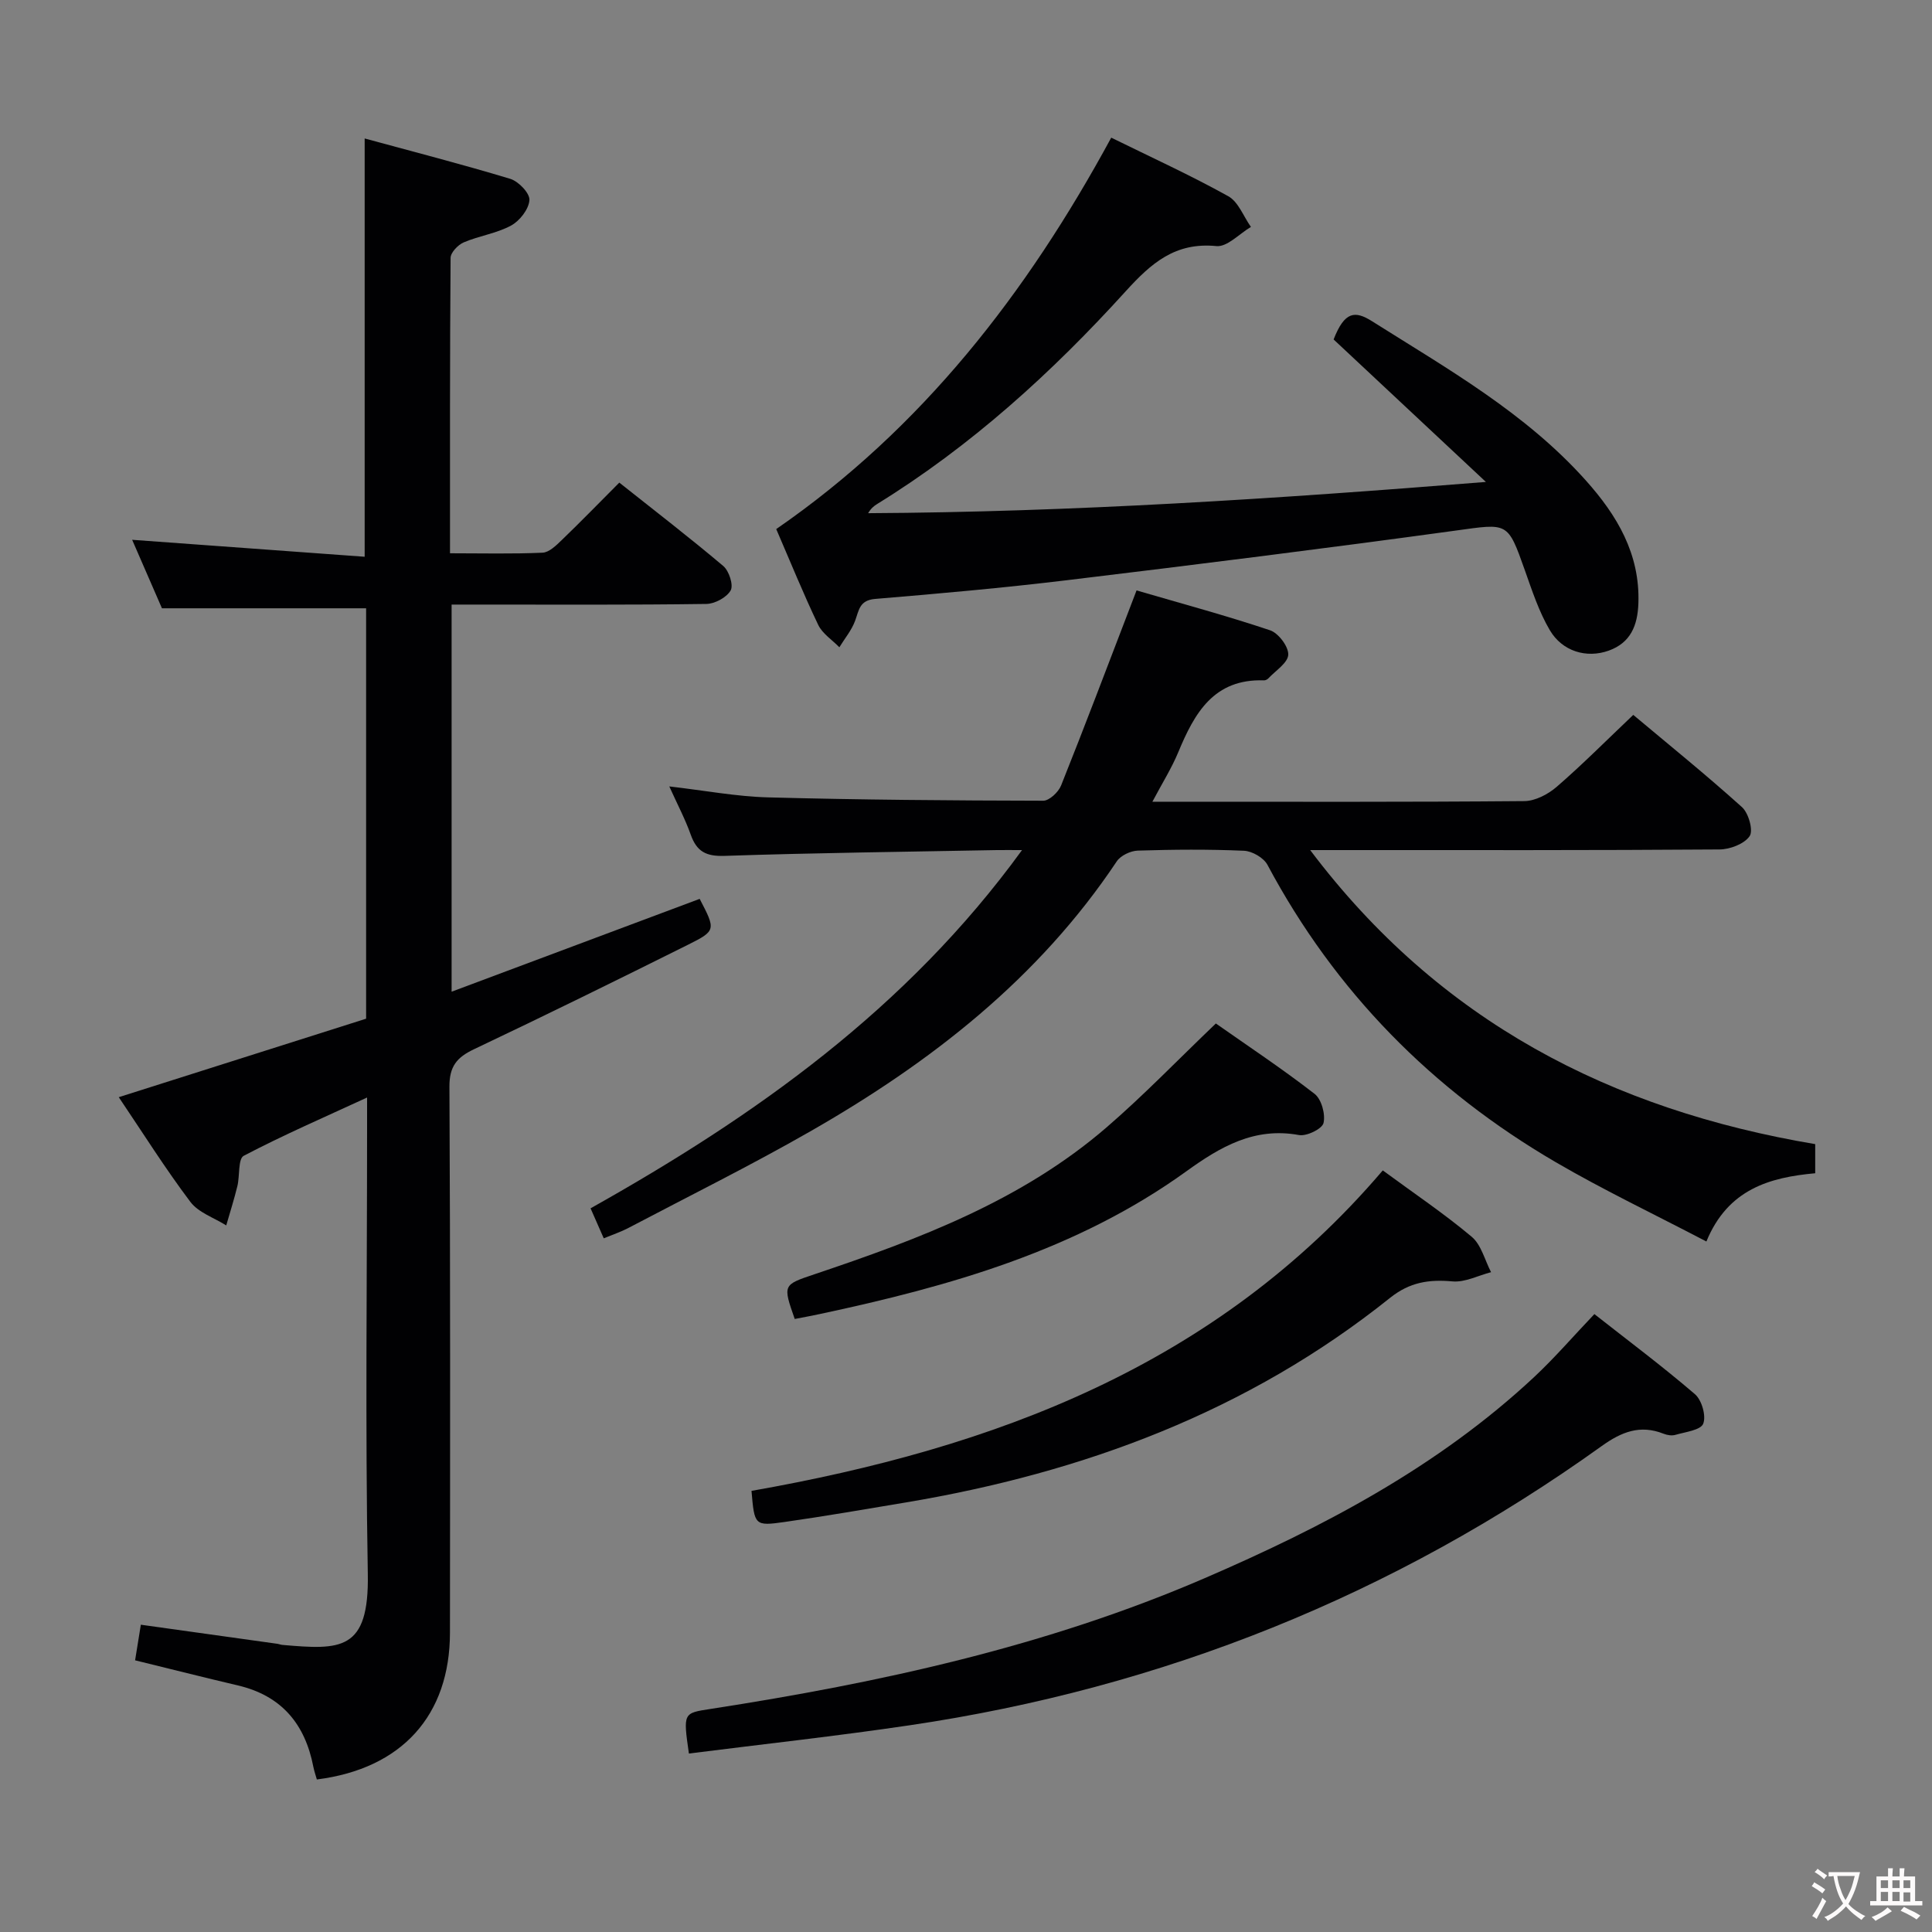 <svg enable-background="new 0 0 400 400" viewBox="0 0 400 400" xmlns="http://www.w3.org/2000/svg"><rect x="0" y="0" width="400" height="400" fill="#808080" stroke="none"/><g fill="#010103"><path d="m75.5 115.27c0-29.33 0-57.42 0-86.6 10.02 2.73 20.15 5.33 30.15 8.36 1.71.52 4.07 2.98 3.96 4.4-.13 1.89-2.01 4.3-3.8 5.27-3.01 1.63-6.61 2.12-9.8 3.48-1.19.51-2.71 2.1-2.72 3.21-.16 20.14-.12 40.29-.12 61.16 6.61 0 12.89.16 19.15-.12 1.38-.06 2.85-1.52 4-2.63 3.94-3.79 7.75-7.72 11.9-11.88 7.34 5.83 14.57 11.39 21.53 17.27 1.19 1.01 2.14 3.94 1.53 5.04-.82 1.46-3.28 2.79-5.06 2.81-15.66.22-31.33.13-46.99.13-1.8 0-3.6 0-5.73 0v80.15c17.37-6.5 34.38-12.87 51.36-19.22 3.33 6.4 3.42 6.59-2.4 9.49-14.72 7.34-29.48 14.6-44.34 21.65-3.56 1.69-5.1 3.56-5.07 7.79.2 37.66.14 75.32.11 112.98-.01 17.15-9.97 28.19-27.56 30.41-.24-.85-.55-1.73-.73-2.64-1.71-8.84-6.58-14.7-15.58-16.82-7.06-1.66-14.09-3.44-21.32-5.21.4-2.51.77-4.77 1.19-7.37 9.47 1.32 18.9 2.64 28.33 3.96.33.05.64.19.97.22 12.03 1.04 17.98 1.34 17.69-14.71-.54-30.63-.15-61.3-.15-91.96 0-1.83 0-3.65 0-6.66-8.97 4.14-17.41 7.8-25.53 12.06-1.21.63-.8 4.17-1.33 6.31-.67 2.73-1.52 5.41-2.3 8.11-2.52-1.59-5.75-2.65-7.43-4.88-5.18-6.87-9.77-14.18-14.82-21.67 17.34-5.5 34.22-10.86 51.21-16.25 0-28.5 0-56.78 0-84.97-14.04 0-27.91 0-42.27 0-1.89-4.35-4.07-9.35-6.17-14.18 16.17 1.18 32.12 2.34 48.14 3.51z"/><path d="m125 256.38c-.92-2.09-1.7-3.87-2.73-6.21 34-19.07 65.43-41.26 89.33-74.17-2.37 0-3.78-.02-5.19 0-18.8.36-37.61.57-56.4 1.2-3.84.13-5.76-.9-7-4.39-1.14-3.21-2.75-6.25-4.44-9.99 7.37.85 13.92 2.1 20.5 2.27 18.97.51 37.95.65 56.92.69 1.26 0 3.15-1.78 3.7-3.16 4.86-12.15 9.49-24.4 14.18-36.62.41-1.06.81-2.13 1.44-3.76 9.35 2.73 18.6 5.22 27.66 8.26 1.72.58 3.82 3.37 3.75 5.05-.08 1.7-2.63 3.3-4.13 4.91-.21.22-.6.41-.89.4-10.39-.36-14.39 6.77-17.75 14.87-1.37 3.31-3.31 6.38-5.36 10.26h5.03c23.99 0 47.98.08 71.97-.13 2.27-.02 4.92-1.41 6.71-2.96 5.28-4.57 10.21-9.53 15.85-14.89 7.2 6.04 15.04 12.37 22.52 19.11 1.36 1.23 2.37 4.84 1.57 6-1.12 1.62-4.08 2.74-6.25 2.75-26 .19-51.99.13-77.98.13-1.83 0-3.66 0-6.75 0 26.74 35.5 62.31 53.76 104.56 60.88v6.03c-9.41.85-18.09 3.29-22.53 14.13-10.76-5.63-21.22-10.61-31.19-16.42-25.59-14.93-45.68-35.3-59.69-61.57-.78-1.46-3.16-2.84-4.86-2.91-7.32-.32-14.66-.26-21.98-.03-1.51.05-3.56 1.02-4.36 2.23-16.2 24.28-38.51 41.63-63.45 55.9-12.39 7.09-25.2 13.44-37.84 20.09-1.43.74-2.98 1.25-4.92 2.05z"/><path d="m276.11 70.28c2.28-5.85 4.43-6 7.96-3.77 15.61 9.85 31.76 18.97 44.26 32.96 6.46 7.22 11.24 15.21 10.88 25.44-.16 4.59-1.6 8.17-6.15 9.8-4.56 1.63-9.6.18-12.2-4.26-2.24-3.81-3.65-8.14-5.14-12.34-3.6-10.16-3.48-9.75-14.33-8.26-26.81 3.68-53.66 7.04-80.52 10.28-13.19 1.59-26.43 2.77-39.67 3.87-3.28.27-3.35 2.34-4.16 4.53-.72 1.96-2.15 3.66-3.26 5.48-1.49-1.53-3.51-2.82-4.38-4.64-3.07-6.42-5.75-13.03-8.69-19.83 30.17-20.82 51.89-48.82 69.36-81.04 8.3 4.08 16.43 7.79 24.22 12.12 2.1 1.16 3.16 4.19 4.7 6.36-2.39 1.41-4.91 4.19-7.14 3.97-8.53-.84-13.48 3.51-18.81 9.38-15.24 16.8-31.99 32.02-51.42 44.01-.69.42-1.32.94-1.88 1.91 42.22-.23 84.24-2.97 127.9-6.47-11.41-10.67-21.79-20.38-31.53-29.5z"/><path d="m142.63 363.05c-1.21-8.48-1.19-8.36 4.53-9.24 35.02-5.42 69.52-12.94 102.22-27.05 24.68-10.65 48.36-23.09 68.24-41.65 4.24-3.96 8.05-8.39 12.48-13.04 6.88 5.41 14.04 10.76 20.82 16.58 1.41 1.21 2.36 4.5 1.71 6.12-.53 1.33-3.69 1.7-5.75 2.3-.74.22-1.71.06-2.45-.23-4.86-1.93-8.72-.39-12.83 2.56-43.05 30.87-90.88 50.06-143.26 57.8-15.11 2.24-30.3 3.9-45.71 5.85z"/><path d="m286.29 242.32c6.46 4.75 12.69 8.94 18.41 13.74 1.99 1.67 2.71 4.85 4.01 7.33-2.66.69-5.4 2.14-7.98 1.91-4.87-.44-8.85.15-12.91 3.39-29.41 23.55-63.5 36.21-100.3 42.38-8.35 1.4-16.7 2.84-25.08 4.04-6.22.88-6.24.71-6.85-6.44 50.03-8.81 96.14-25.81 130.7-66.35z"/><path d="m164.54 273.08c-2.48-7.09-2.46-7.06 4.09-9.26 21.62-7.27 42.94-15.26 60.52-30.45 7.65-6.61 14.69-13.92 22.58-21.47 6.53 4.59 13.68 9.33 20.44 14.57 1.43 1.11 2.28 4.22 1.85 6.04-.29 1.22-3.49 2.78-5.08 2.49-9.24-1.7-16.31 2.45-23.31 7.5-22.74 16.4-49 23.82-75.91 29.56-1.62.35-3.25.65-5.18 1.02z"/></g><path d="m377.9 391.2c-.2.3-.4.5-.6.8-.7-.6-1.4-1-2.2-1.5.2-.3.4-.5.5-.8.6.4 1.4.8 2.3 1.5zm-1.8 6.1c-.2-.2-.5-.4-.9-.6.4-.6.8-1.2 1.2-1.9s.7-1.3.9-1.9c.3.3.5.5.8.7-.7 1.3-1.4 2.6-2 3.7zm2.2-9c-.3.3-.5.5-.6.8-.6-.6-1.3-1.1-2-1.5.3-.3.5-.5.6-.7.6.5 1.3.9 2 1.4zm.3.2v-.9h2 4.5c-.3 1.3-.6 2.5-1 3.6s-.9 2.1-1.4 3c.4.5 1 1 1.6 1.4s1.2.8 1.9 1.1c-.3.2-.5.4-.8.8-.4-.3-1-.7-1.6-1.2s-1.2-1.1-1.6-1.6c-.5.6-1.1 1.1-1.7 1.6s-1.4.9-2.1 1.4c-.1-.3-.3-.5-.7-.8.6-.2 1.2-.5 1.9-1s1.4-1.1 2-1.8c-.5-.8-.9-1.6-1.2-2.5s-.6-2-.8-3.2c-.4.1-.7.1-1 .1zm2.5 2.7c.3 1 .7 1.7 1 2.2.3-.5.6-1.1 1-2s.6-1.9.9-3h-3.2-.4c.1.9.3 1.8.7 2.8z" fill="#fcfafa"/><path d="m396.5 388.5v1.5 3.6h1.5v.9c-.4 0-1 0-1.7 0h-7.9c-.5 0-.9 0-1.2 0v-.9h1.3v-3.5c0-.7 0-1.2 0-1.6h2.4c0-.8 0-1.4 0-1.7h1c0 .3-.1.8-.1 1.7h1.5c0-.8 0-1.4 0-1.7h1c0 .3-.1.9-.1 1.7zm-8.2 9.2c-.2-.3-.5-.5-.8-.8.8-.3 1.4-.6 1.9-.9s1-.7 1.4-1.1c.3.3.6.5.9.8-1.6 1-2.8 1.6-3.4 2zm2.6-6.8v-1.6h-1.5v1.6zm0 2.7v-1.9h-1.5v1.9zm2.4-2.7v-1.6h-1.5v1.6zm0 2.7v-1.9h-1.5v1.9zm.2 2 .7-.8c.4.2.9.5 1.6.8s1.3.7 1.8 1c-.3.3-.5.5-.8.8-.4-.3-1.5-1-3.3-1.8zm2-4.7v-1.6h-1.4v1.6zm0 2.8v-1.9h-1.4v1.9z" fill="#fcfafa"/></svg>